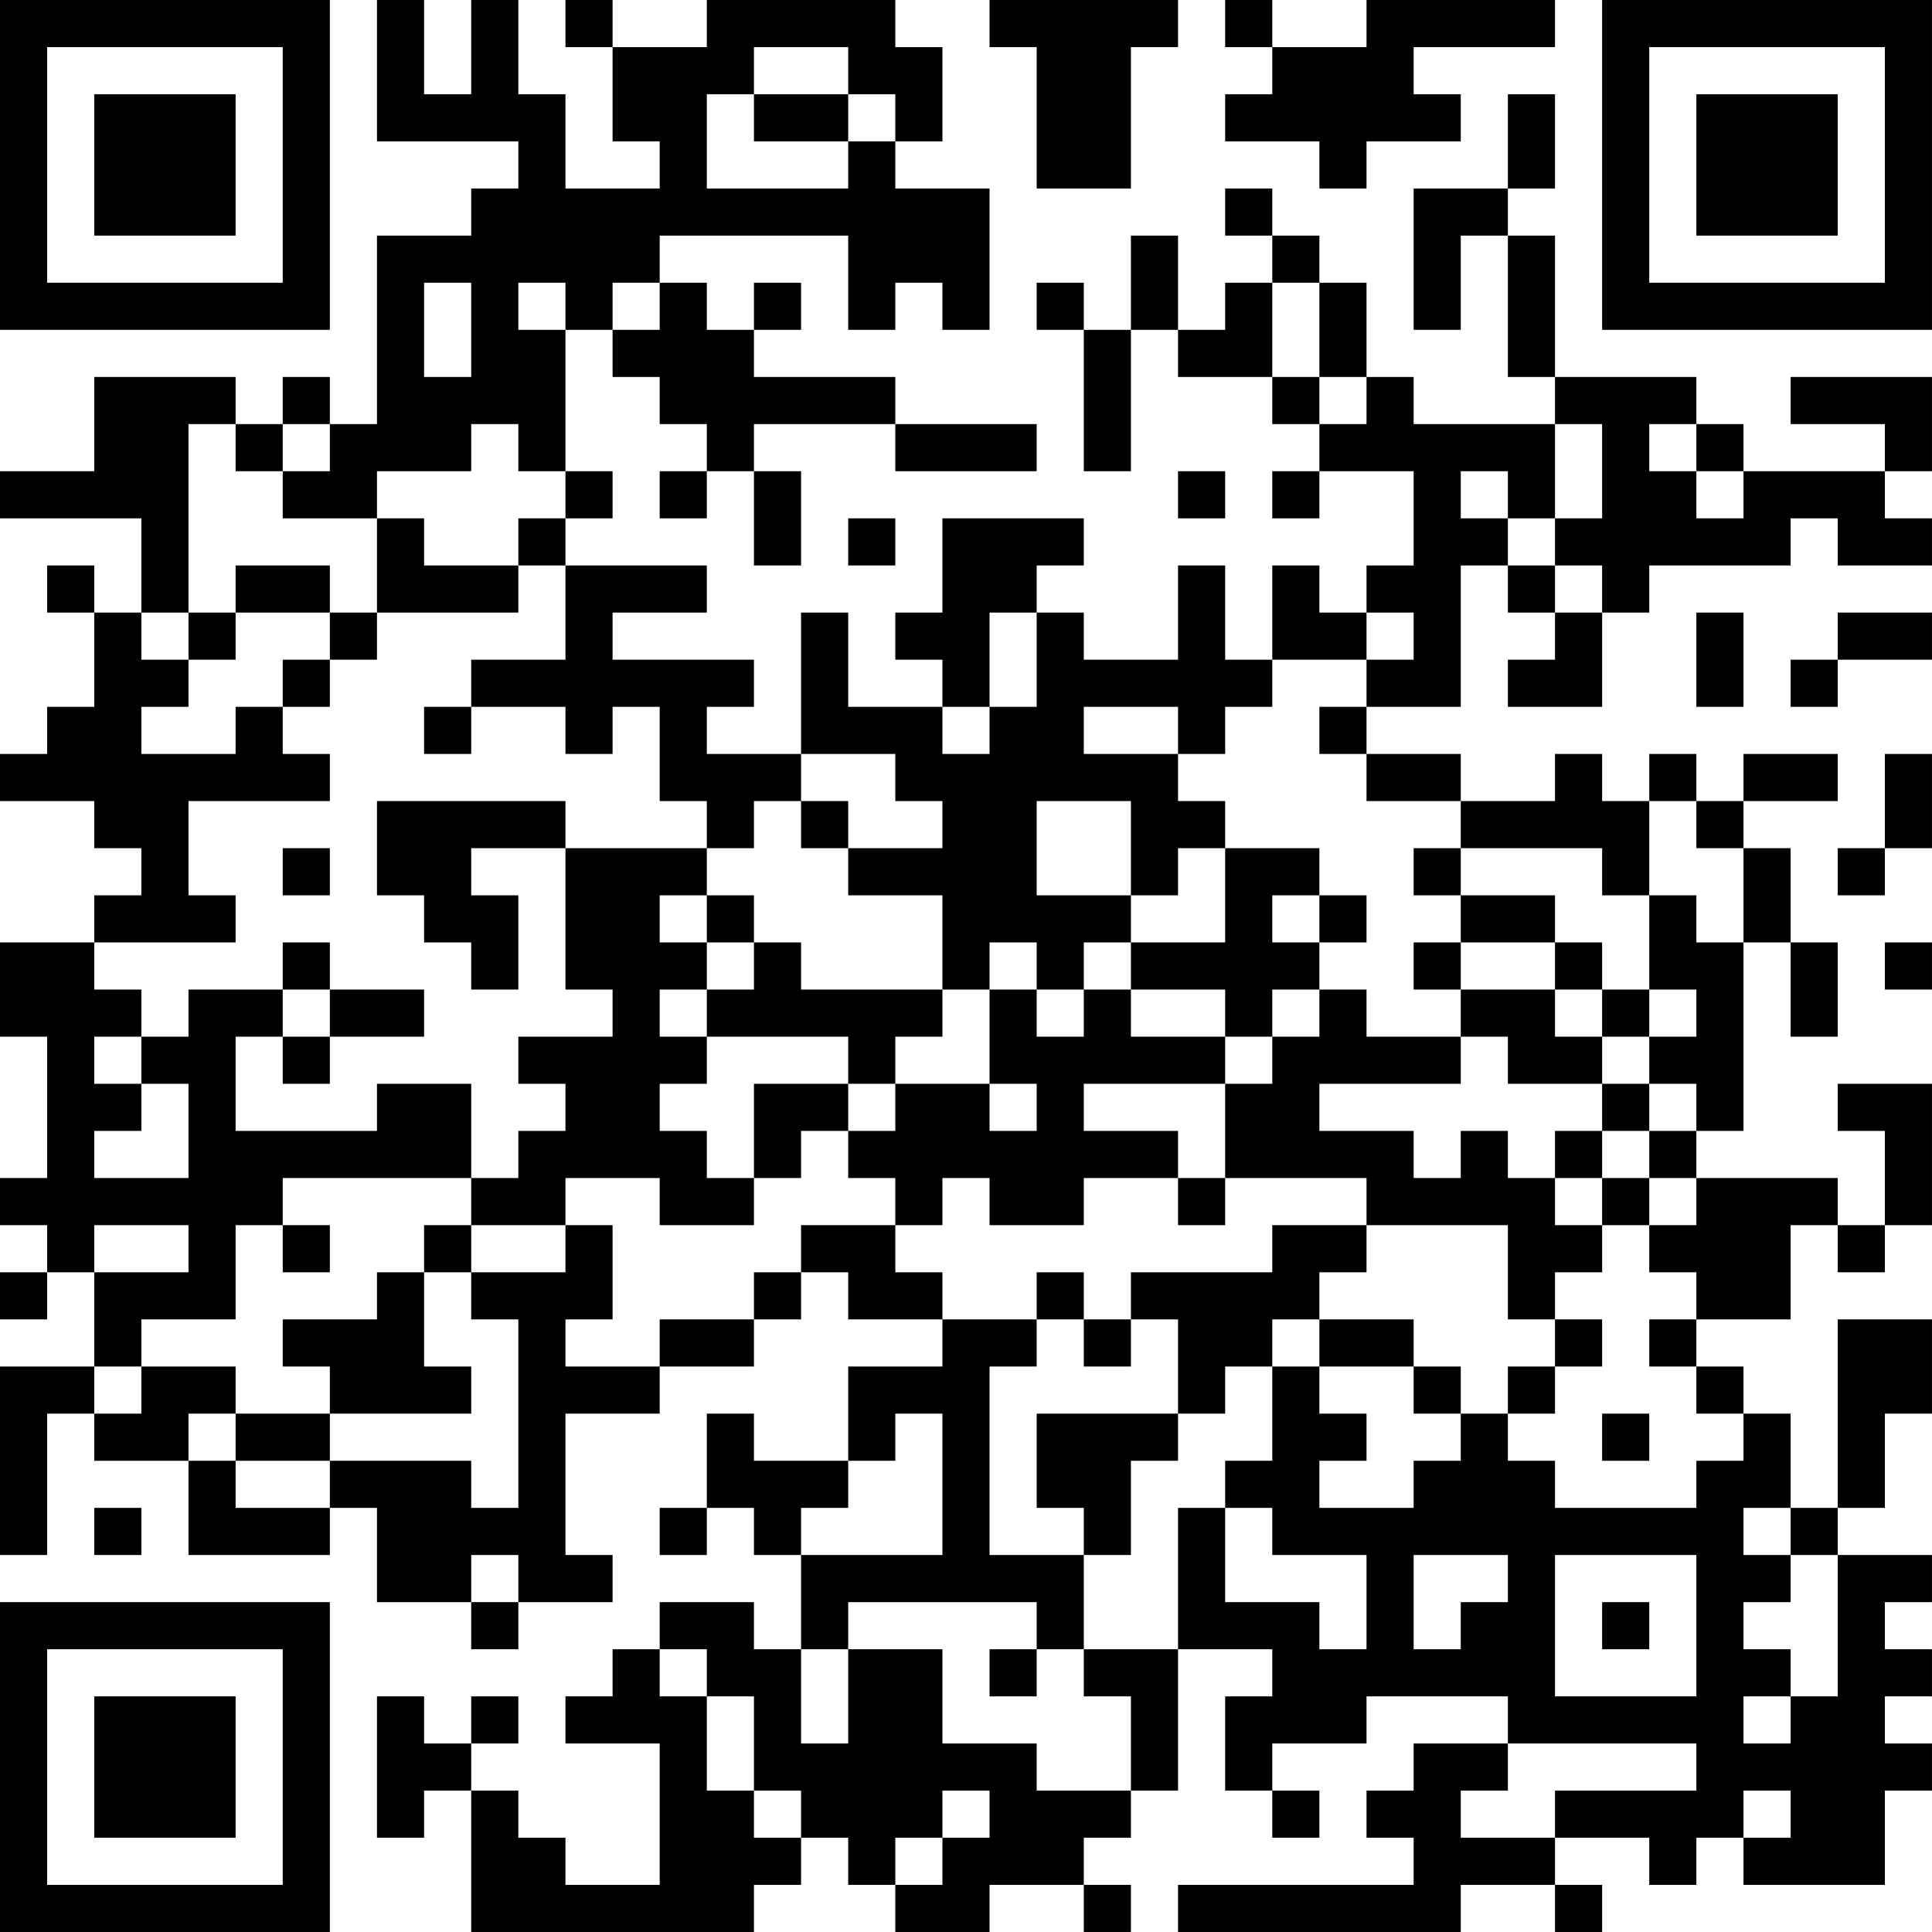 <?xml version="1.0" encoding="UTF-8"?>
<svg xmlns="http://www.w3.org/2000/svg" version="1.1" width="200" height="200" viewBox="0 0 200 200"><rect x="0" y="0" width="200" height="200" fill="#ffffff"/><g transform="scale(4.878)"><g transform="translate(0,0)"><path fill-rule="evenodd" d="M8 0L8 3L11 3L11 4L10 4L10 5L8 5L8 9L7 9L7 8L6 8L6 9L5 9L5 8L2 8L2 10L0 10L0 11L3 11L3 13L2 13L2 12L1 12L1 13L2 13L2 15L1 15L1 16L0 16L0 17L2 17L2 18L3 18L3 19L2 19L2 20L0 20L0 22L1 22L1 25L0 25L0 26L1 26L1 27L0 27L0 28L1 28L1 27L2 27L2 29L0 29L0 33L1 33L1 30L2 30L2 31L4 31L4 33L7 33L7 32L8 32L8 34L10 34L10 35L11 35L11 34L13 34L13 33L12 33L12 30L14 30L14 29L16 29L16 28L17 28L17 27L18 27L18 28L20 28L20 29L18 29L18 31L16 31L16 30L15 30L15 32L14 32L14 33L15 33L15 32L16 32L16 33L17 33L17 35L16 35L16 34L14 34L14 35L13 35L13 36L12 36L12 37L14 37L14 40L12 40L12 39L11 39L11 38L10 38L10 37L11 37L11 36L10 36L10 37L9 37L9 36L8 36L8 39L9 39L9 38L10 38L10 41L16 41L16 40L17 40L17 39L18 39L18 40L19 40L19 41L21 41L21 40L23 40L23 41L24 41L24 40L23 40L23 39L24 39L24 38L25 38L25 35L27 35L27 36L26 36L26 38L27 38L27 39L28 39L28 38L27 38L27 37L29 37L29 36L32 36L32 37L30 37L30 38L29 38L29 39L30 39L30 40L25 40L25 41L31 41L31 40L33 40L33 41L34 41L34 40L33 40L33 39L35 39L35 40L36 40L36 39L37 39L37 40L40 40L40 38L41 38L41 37L40 37L40 36L41 36L41 35L40 35L40 34L41 34L41 33L39 33L39 32L40 32L40 30L41 30L41 28L39 28L39 32L38 32L38 30L37 30L37 29L36 29L36 28L38 28L38 26L39 26L39 27L40 27L40 26L41 26L41 23L39 23L39 24L40 24L40 26L39 26L39 25L36 25L36 24L37 24L37 20L38 20L38 22L39 22L39 20L38 20L38 18L37 18L37 17L39 17L39 16L37 16L37 17L36 17L36 16L35 16L35 17L34 17L34 16L33 16L33 17L31 17L31 16L29 16L29 15L31 15L31 12L32 12L32 13L33 13L33 14L32 14L32 15L34 15L34 13L35 13L35 12L38 12L38 11L39 11L39 12L41 12L41 11L40 11L40 10L41 10L41 8L38 8L38 9L40 9L40 10L37 10L37 9L36 9L36 8L33 8L33 5L32 5L32 4L33 4L33 2L32 2L32 4L30 4L30 7L31 7L31 5L32 5L32 8L33 8L33 9L30 9L30 8L29 8L29 6L28 6L28 5L27 5L27 4L26 4L26 5L27 5L27 6L26 6L26 7L25 7L25 5L24 5L24 7L23 7L23 6L22 6L22 7L23 7L23 10L24 10L24 7L25 7L25 8L27 8L27 9L28 9L28 10L27 10L27 11L28 11L28 10L30 10L30 12L29 12L29 13L28 13L28 12L27 12L27 14L26 14L26 12L25 12L25 14L23 14L23 13L22 13L22 12L23 12L23 11L20 11L20 13L19 13L19 14L20 14L20 15L18 15L18 13L17 13L17 16L15 16L15 15L16 15L16 14L13 14L13 13L15 13L15 12L12 12L12 11L13 11L13 10L12 10L12 7L13 7L13 8L14 8L14 9L15 9L15 10L14 10L14 11L15 11L15 10L16 10L16 12L17 12L17 10L16 10L16 9L19 9L19 10L22 10L22 9L19 9L19 8L16 8L16 7L17 7L17 6L16 6L16 7L15 7L15 6L14 6L14 5L18 5L18 7L19 7L19 6L20 6L20 7L21 7L21 4L19 4L19 3L20 3L20 1L19 1L19 0L15 0L15 1L13 1L13 0L12 0L12 1L13 1L13 3L14 3L14 4L12 4L12 2L11 2L11 0L10 0L10 2L9 2L9 0ZM21 0L21 1L22 1L22 4L24 4L24 1L25 1L25 0ZM26 0L26 1L27 1L27 2L26 2L26 3L28 3L28 4L29 4L29 3L31 3L31 2L30 2L30 1L33 1L33 0L29 0L29 1L27 1L27 0ZM16 1L16 2L15 2L15 4L18 4L18 3L19 3L19 2L18 2L18 1ZM16 2L16 3L18 3L18 2ZM9 6L9 8L10 8L10 6ZM11 6L11 7L12 7L12 6ZM13 6L13 7L14 7L14 6ZM27 6L27 8L28 8L28 9L29 9L29 8L28 8L28 6ZM4 9L4 13L3 13L3 14L4 14L4 15L3 15L3 16L5 16L5 15L6 15L6 16L7 16L7 17L4 17L4 19L5 19L5 20L2 20L2 21L3 21L3 22L2 22L2 23L3 23L3 24L2 24L2 25L4 25L4 23L3 23L3 22L4 22L4 21L6 21L6 22L5 22L5 24L8 24L8 23L10 23L10 25L6 25L6 26L5 26L5 28L3 28L3 29L2 29L2 30L3 30L3 29L5 29L5 30L4 30L4 31L5 31L5 32L7 32L7 31L10 31L10 32L11 32L11 28L10 28L10 27L12 27L12 26L13 26L13 28L12 28L12 29L14 29L14 28L16 28L16 27L17 27L17 26L19 26L19 27L20 27L20 28L22 28L22 29L21 29L21 33L23 33L23 35L22 35L22 34L18 34L18 35L17 35L17 37L18 37L18 35L20 35L20 37L22 37L22 38L24 38L24 36L23 36L23 35L25 35L25 32L26 32L26 34L28 34L28 35L29 35L29 33L27 33L27 32L26 32L26 31L27 31L27 29L28 29L28 30L29 30L29 31L28 31L28 32L30 32L30 31L31 31L31 30L32 30L32 31L33 31L33 32L36 32L36 31L37 31L37 30L36 30L36 29L35 29L35 28L36 28L36 27L35 27L35 26L36 26L36 25L35 25L35 24L36 24L36 23L35 23L35 22L36 22L36 21L35 21L35 19L36 19L36 20L37 20L37 18L36 18L36 17L35 17L35 19L34 19L34 18L31 18L31 17L29 17L29 16L28 16L28 15L29 15L29 14L30 14L30 13L29 13L29 14L27 14L27 15L26 15L26 16L25 16L25 15L23 15L23 16L25 16L25 17L26 17L26 18L25 18L25 19L24 19L24 17L22 17L22 19L24 19L24 20L23 20L23 21L22 21L22 20L21 20L21 21L20 21L20 19L18 19L18 18L20 18L20 17L19 17L19 16L17 16L17 17L16 17L16 18L15 18L15 17L14 17L14 15L13 15L13 16L12 16L12 15L10 15L10 14L12 14L12 12L11 12L11 11L12 11L12 10L11 10L11 9L10 9L10 10L8 10L8 11L6 11L6 10L7 10L7 9L6 9L6 10L5 10L5 9ZM33 9L33 11L32 11L32 10L31 10L31 11L32 11L32 12L33 12L33 13L34 13L34 12L33 12L33 11L34 11L34 9ZM35 9L35 10L36 10L36 11L37 11L37 10L36 10L36 9ZM25 10L25 11L26 11L26 10ZM8 11L8 13L7 13L7 12L5 12L5 13L4 13L4 14L5 14L5 13L7 13L7 14L6 14L6 15L7 15L7 14L8 14L8 13L11 13L11 12L9 12L9 11ZM18 11L18 12L19 12L19 11ZM21 13L21 15L20 15L20 16L21 16L21 15L22 15L22 13ZM36 13L36 15L37 15L37 13ZM39 13L39 14L38 14L38 15L39 15L39 14L41 14L41 13ZM9 15L9 16L10 16L10 15ZM40 16L40 18L39 18L39 19L40 19L40 18L41 18L41 16ZM8 17L8 19L9 19L9 20L10 20L10 21L11 21L11 19L10 19L10 18L12 18L12 21L13 21L13 22L11 22L11 23L12 23L12 24L11 24L11 25L10 25L10 26L9 26L9 27L8 27L8 28L6 28L6 29L7 29L7 30L5 30L5 31L7 31L7 30L10 30L10 29L9 29L9 27L10 27L10 26L12 26L12 25L14 25L14 26L16 26L16 25L17 25L17 24L18 24L18 25L19 25L19 26L20 26L20 25L21 25L21 26L23 26L23 25L25 25L25 26L26 26L26 25L29 25L29 26L27 26L27 27L24 27L24 28L23 28L23 27L22 27L22 28L23 28L23 29L24 29L24 28L25 28L25 30L22 30L22 32L23 32L23 33L24 33L24 31L25 31L25 30L26 30L26 29L27 29L27 28L28 28L28 29L30 29L30 30L31 30L31 29L30 29L30 28L28 28L28 27L29 27L29 26L32 26L32 28L33 28L33 29L32 29L32 30L33 30L33 29L34 29L34 28L33 28L33 27L34 27L34 26L35 26L35 25L34 25L34 24L35 24L35 23L34 23L34 22L35 22L35 21L34 21L34 20L33 20L33 19L31 19L31 18L30 18L30 19L31 19L31 20L30 20L30 21L31 21L31 22L29 22L29 21L28 21L28 20L29 20L29 19L28 19L28 18L26 18L26 20L24 20L24 21L23 21L23 22L22 22L22 21L21 21L21 23L19 23L19 22L20 22L20 21L17 21L17 20L16 20L16 19L15 19L15 18L12 18L12 17ZM17 17L17 18L18 18L18 17ZM6 18L6 19L7 19L7 18ZM14 19L14 20L15 20L15 21L14 21L14 22L15 22L15 23L14 23L14 24L15 24L15 25L16 25L16 23L18 23L18 24L19 24L19 23L18 23L18 22L15 22L15 21L16 21L16 20L15 20L15 19ZM27 19L27 20L28 20L28 19ZM6 20L6 21L7 21L7 22L6 22L6 23L7 23L7 22L9 22L9 21L7 21L7 20ZM31 20L31 21L33 21L33 22L34 22L34 21L33 21L33 20ZM40 20L40 21L41 21L41 20ZM24 21L24 22L26 22L26 23L23 23L23 24L25 24L25 25L26 25L26 23L27 23L27 22L28 22L28 21L27 21L27 22L26 22L26 21ZM31 22L31 23L28 23L28 24L30 24L30 25L31 25L31 24L32 24L32 25L33 25L33 26L34 26L34 25L33 25L33 24L34 24L34 23L32 23L32 22ZM21 23L21 24L22 24L22 23ZM2 26L2 27L4 27L4 26ZM6 26L6 27L7 27L7 26ZM19 30L19 31L18 31L18 32L17 32L17 33L20 33L20 30ZM34 30L34 31L35 31L35 30ZM2 32L2 33L3 33L3 32ZM37 32L37 33L38 33L38 34L37 34L37 35L38 35L38 36L37 36L37 37L38 37L38 36L39 36L39 33L38 33L38 32ZM10 33L10 34L11 34L11 33ZM30 33L30 35L31 35L31 34L32 34L32 33ZM33 33L33 36L36 36L36 33ZM34 34L34 35L35 35L35 34ZM14 35L14 36L15 36L15 38L16 38L16 39L17 39L17 38L16 38L16 36L15 36L15 35ZM21 35L21 36L22 36L22 35ZM32 37L32 38L31 38L31 39L33 39L33 38L36 38L36 37ZM20 38L20 39L19 39L19 40L20 40L20 39L21 39L21 38ZM37 38L37 39L38 39L38 38ZM0 0L0 7L7 7L7 0ZM1 1L1 6L6 6L6 1ZM2 2L2 5L5 5L5 2ZM34 0L34 7L41 7L41 0ZM35 1L35 6L40 6L40 1ZM36 2L36 5L39 5L39 2ZM0 34L0 41L7 41L7 34ZM1 35L1 40L6 40L6 35ZM2 36L2 39L5 39L5 36Z" fill="#000000"/></g></g></svg>
